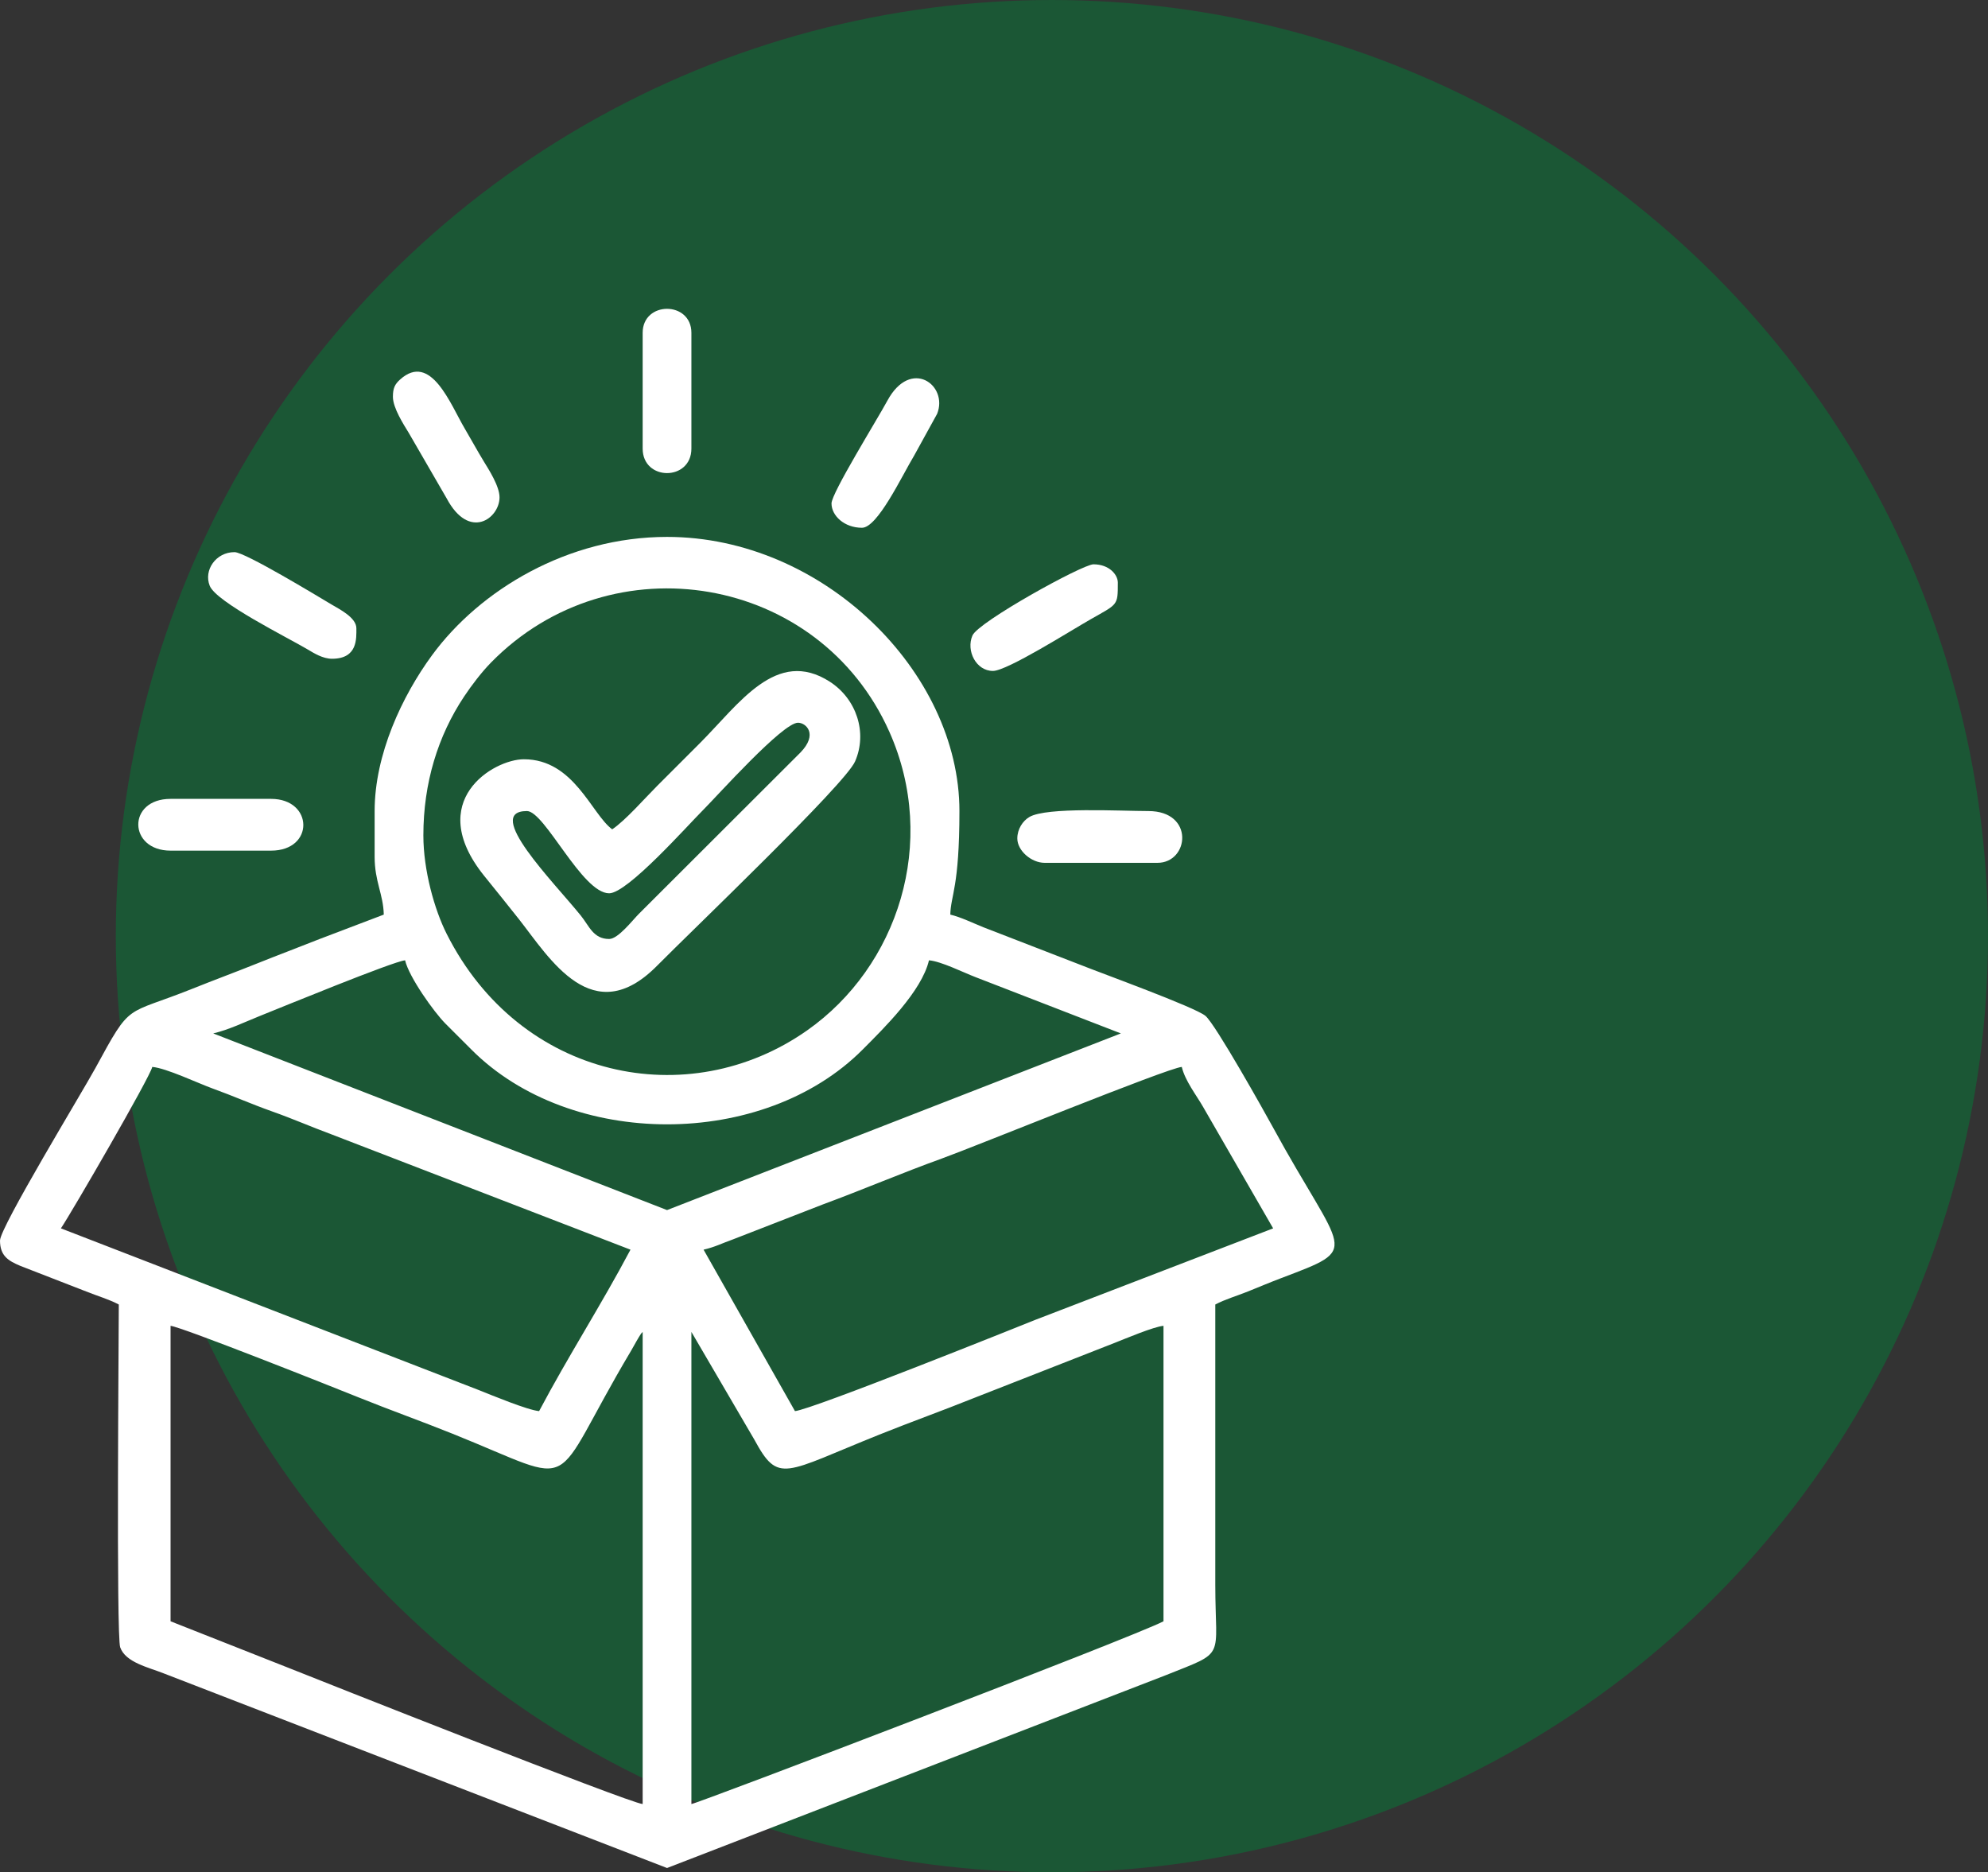 <svg width="103" height="97" viewBox="0 0 103 97" fill="none" xmlns="http://www.w3.org/2000/svg">
<rect x="0" y="0" width="103" height="97" fill="#333333" stroke="none"/>
<circle cx="54.5" cy="48.5" r="48.5" fill="#0F6A36" fill-opacity="0.65"/>
<path fill-rule="evenodd" clip-rule="evenodd" d="M35.822 93.464V69.004L39.082 74.582C40.34 76.903 40.603 76.312 45.561 74.324C47.244 73.649 48.768 73.108 50.454 72.431L57.71 69.588C58.293 69.361 59.772 68.731 60.282 68.689V83.996C58.799 84.781 36.144 93.438 35.822 93.464ZM8.837 68.689C9.395 68.735 17.395 71.919 18.553 72.386C20.252 73.07 21.748 73.598 23.446 74.279C30.266 77.016 28.291 77.376 32.696 69.981C32.809 69.791 32.881 69.648 32.981 69.477L33.098 69.278C33.279 68.996 33.156 69.167 33.297 69.004V93.464C32.583 93.405 16.241 86.927 14.947 86.408L8.837 83.996V68.689ZM41.188 73.107L36.453 64.743C37.056 64.603 37.375 64.424 37.973 64.211L42.631 62.4C44.728 61.625 46.734 60.765 48.781 60.027C50.5 59.408 60.473 55.338 61.229 55.275C61.397 55.992 61.987 56.742 62.326 57.334L65.963 63.639L53.655 68.373C52.974 68.646 42.053 73.035 41.188 73.107ZM7.89 55.275C8.614 55.335 10.28 56.129 11.028 56.398C12.072 56.774 12.992 57.188 14.104 57.583C15.212 57.976 16.079 58.364 17.177 58.77L32.666 64.743C31.157 67.595 29.448 70.243 27.932 73.107C27.336 73.057 25.451 72.273 24.774 72.004L3.156 63.639C3.731 62.781 7.762 55.827 7.89 55.275ZM11.047 53.539C11.854 53.351 12.667 52.955 13.459 52.637C14.505 52.219 20.383 49.802 20.988 49.752C21.191 50.623 22.484 52.432 23.076 53.029C23.557 53.514 23.933 53.882 24.418 54.37C29.561 59.543 39.559 59.543 44.701 54.37C45.786 53.279 47.757 51.358 48.131 49.752C48.763 49.804 49.91 50.383 50.565 50.632L58.073 53.539L34.56 62.692L11.047 53.539ZM21.935 43.281C21.935 40.566 22.689 38.123 24.048 36.083C24.445 35.486 24.963 34.812 25.443 34.322C31.698 27.945 42.453 29.767 46.08 37.916C48.627 43.64 46.519 50.079 41.82 53.382C35.667 57.709 26.941 55.918 23.144 48.385C22.512 47.132 21.935 45.091 21.935 43.281ZM19.41 42.019V44.386C19.41 45.675 19.86 46.325 19.884 47.384L16.568 48.645C15.479 49.078 14.397 49.483 13.278 49.932C12.223 50.356 11.117 50.764 9.987 51.217C6.418 52.648 6.839 51.854 4.946 55.329C4.271 56.569 0 63.585 0 64.27C0 65.072 0.443 65.326 1.054 65.583L4.463 66.908C5.063 67.149 5.645 67.314 6.155 67.584C6.155 69.064 6.018 84.74 6.227 85.343C6.502 86.135 7.712 86.385 8.499 86.701L34.56 96.778L60.395 86.791C63.577 85.515 62.965 86.021 62.965 82.102C62.965 77.263 62.965 72.423 62.965 67.584C63.475 67.314 64.057 67.149 64.657 66.908C65.272 66.661 65.719 66.469 66.346 66.23C70.622 64.604 69.612 65.124 65.909 58.327C65.561 57.688 62.97 53.053 62.454 52.629C61.896 52.17 57.04 50.413 55.954 49.977L50.949 48.039C50.416 47.824 49.765 47.508 49.236 47.384C49.258 46.374 49.709 45.984 49.709 42.019C49.709 34.814 42.645 27.816 34.56 27.816C29.417 27.816 24.864 30.565 22.384 33.946C20.832 36.062 19.41 39.09 19.41 42.019Z" fill="white"/>
<path fill-rule="evenodd" clip-rule="evenodd" d="M31.561 48.647C30.737 48.647 30.528 47.973 30.092 47.434C28.671 45.677 25.026 42.019 27.3 42.019C28.224 42.019 30.157 46.28 31.561 46.28C32.51 46.28 35.604 42.789 36.414 41.98C37.183 41.211 40.547 37.443 41.345 37.443C41.76 37.443 42.399 38.032 41.471 38.987L33.1 47.345C32.775 47.67 32.028 48.647 31.561 48.647ZM31.719 42.966C30.646 42.18 29.742 39.336 27.143 39.336C25.571 39.336 21.971 41.485 25.069 45.355C25.701 46.144 26.251 46.812 26.895 47.632C28.486 49.658 30.708 53.413 34.048 50.029C35.828 48.226 43.78 40.642 44.301 39.451C44.955 37.958 44.375 36.209 42.995 35.319C40.226 33.534 38.293 36.47 36.256 38.508C35.481 39.283 34.821 39.942 34.047 40.717C33.395 41.369 32.401 42.509 31.719 42.966Z" fill="white"/>
<path fill-rule="evenodd" clip-rule="evenodd" d="M52.708 43.439C52.708 44.063 53.425 44.702 54.129 44.702H59.967C61.612 44.702 61.906 42.019 59.494 42.019C58.065 42.019 54.226 41.801 53.332 42.327C52.991 42.528 52.708 42.953 52.708 43.439Z" fill="white"/>
<path fill-rule="evenodd" clip-rule="evenodd" d="M8.837 44.07H14.044C16.304 44.07 16.242 41.388 14.044 41.388H8.837C6.577 41.388 6.639 44.07 8.837 44.07Z" fill="white"/>
<path fill-rule="evenodd" clip-rule="evenodd" d="M17.201 34.129C18.536 34.129 18.464 33.076 18.464 32.55C18.464 31.994 17.585 31.561 17.174 31.316C16.43 30.874 12.695 28.605 12.151 28.605C11.187 28.605 10.542 29.537 10.866 30.349C11.206 31.2 14.903 33.03 15.945 33.649C16.266 33.84 16.727 34.129 17.201 34.129Z" fill="white"/>
<path fill-rule="evenodd" clip-rule="evenodd" d="M20.357 20.557C20.357 21.136 20.915 21.995 21.175 22.422L23.142 25.82C24.311 28.019 25.881 26.859 25.881 25.765C25.881 25.186 25.323 24.326 25.063 23.9C24.697 23.298 24.451 22.834 24.078 22.202C23.338 20.951 22.322 18.224 20.727 19.664C20.46 19.906 20.357 20.105 20.357 20.557Z" fill="white"/>
<path fill-rule="evenodd" clip-rule="evenodd" d="M43.081 26.081C43.081 26.72 43.748 27.343 44.659 27.343C45.469 27.343 46.722 24.667 47.372 23.586L48.554 21.439C49.145 19.955 47.186 18.513 45.972 20.765C45.45 21.733 43.081 25.547 43.081 26.081Z" fill="white"/>
<path fill-rule="evenodd" clip-rule="evenodd" d="M51.445 34.76C52.179 34.76 55.47 32.674 56.504 32.086C57.921 31.279 57.916 31.387 57.916 30.184C57.916 29.779 57.477 29.236 56.653 29.236C56.084 29.236 50.69 32.218 50.384 32.923C50.043 33.711 50.571 34.76 51.445 34.76Z" fill="white"/>
<path fill-rule="evenodd" clip-rule="evenodd" d="M33.297 17.243V23.24C33.297 24.934 35.822 24.934 35.822 23.24V17.243C35.822 15.585 33.297 15.585 33.297 17.243Z" fill="white"/>
</svg>
